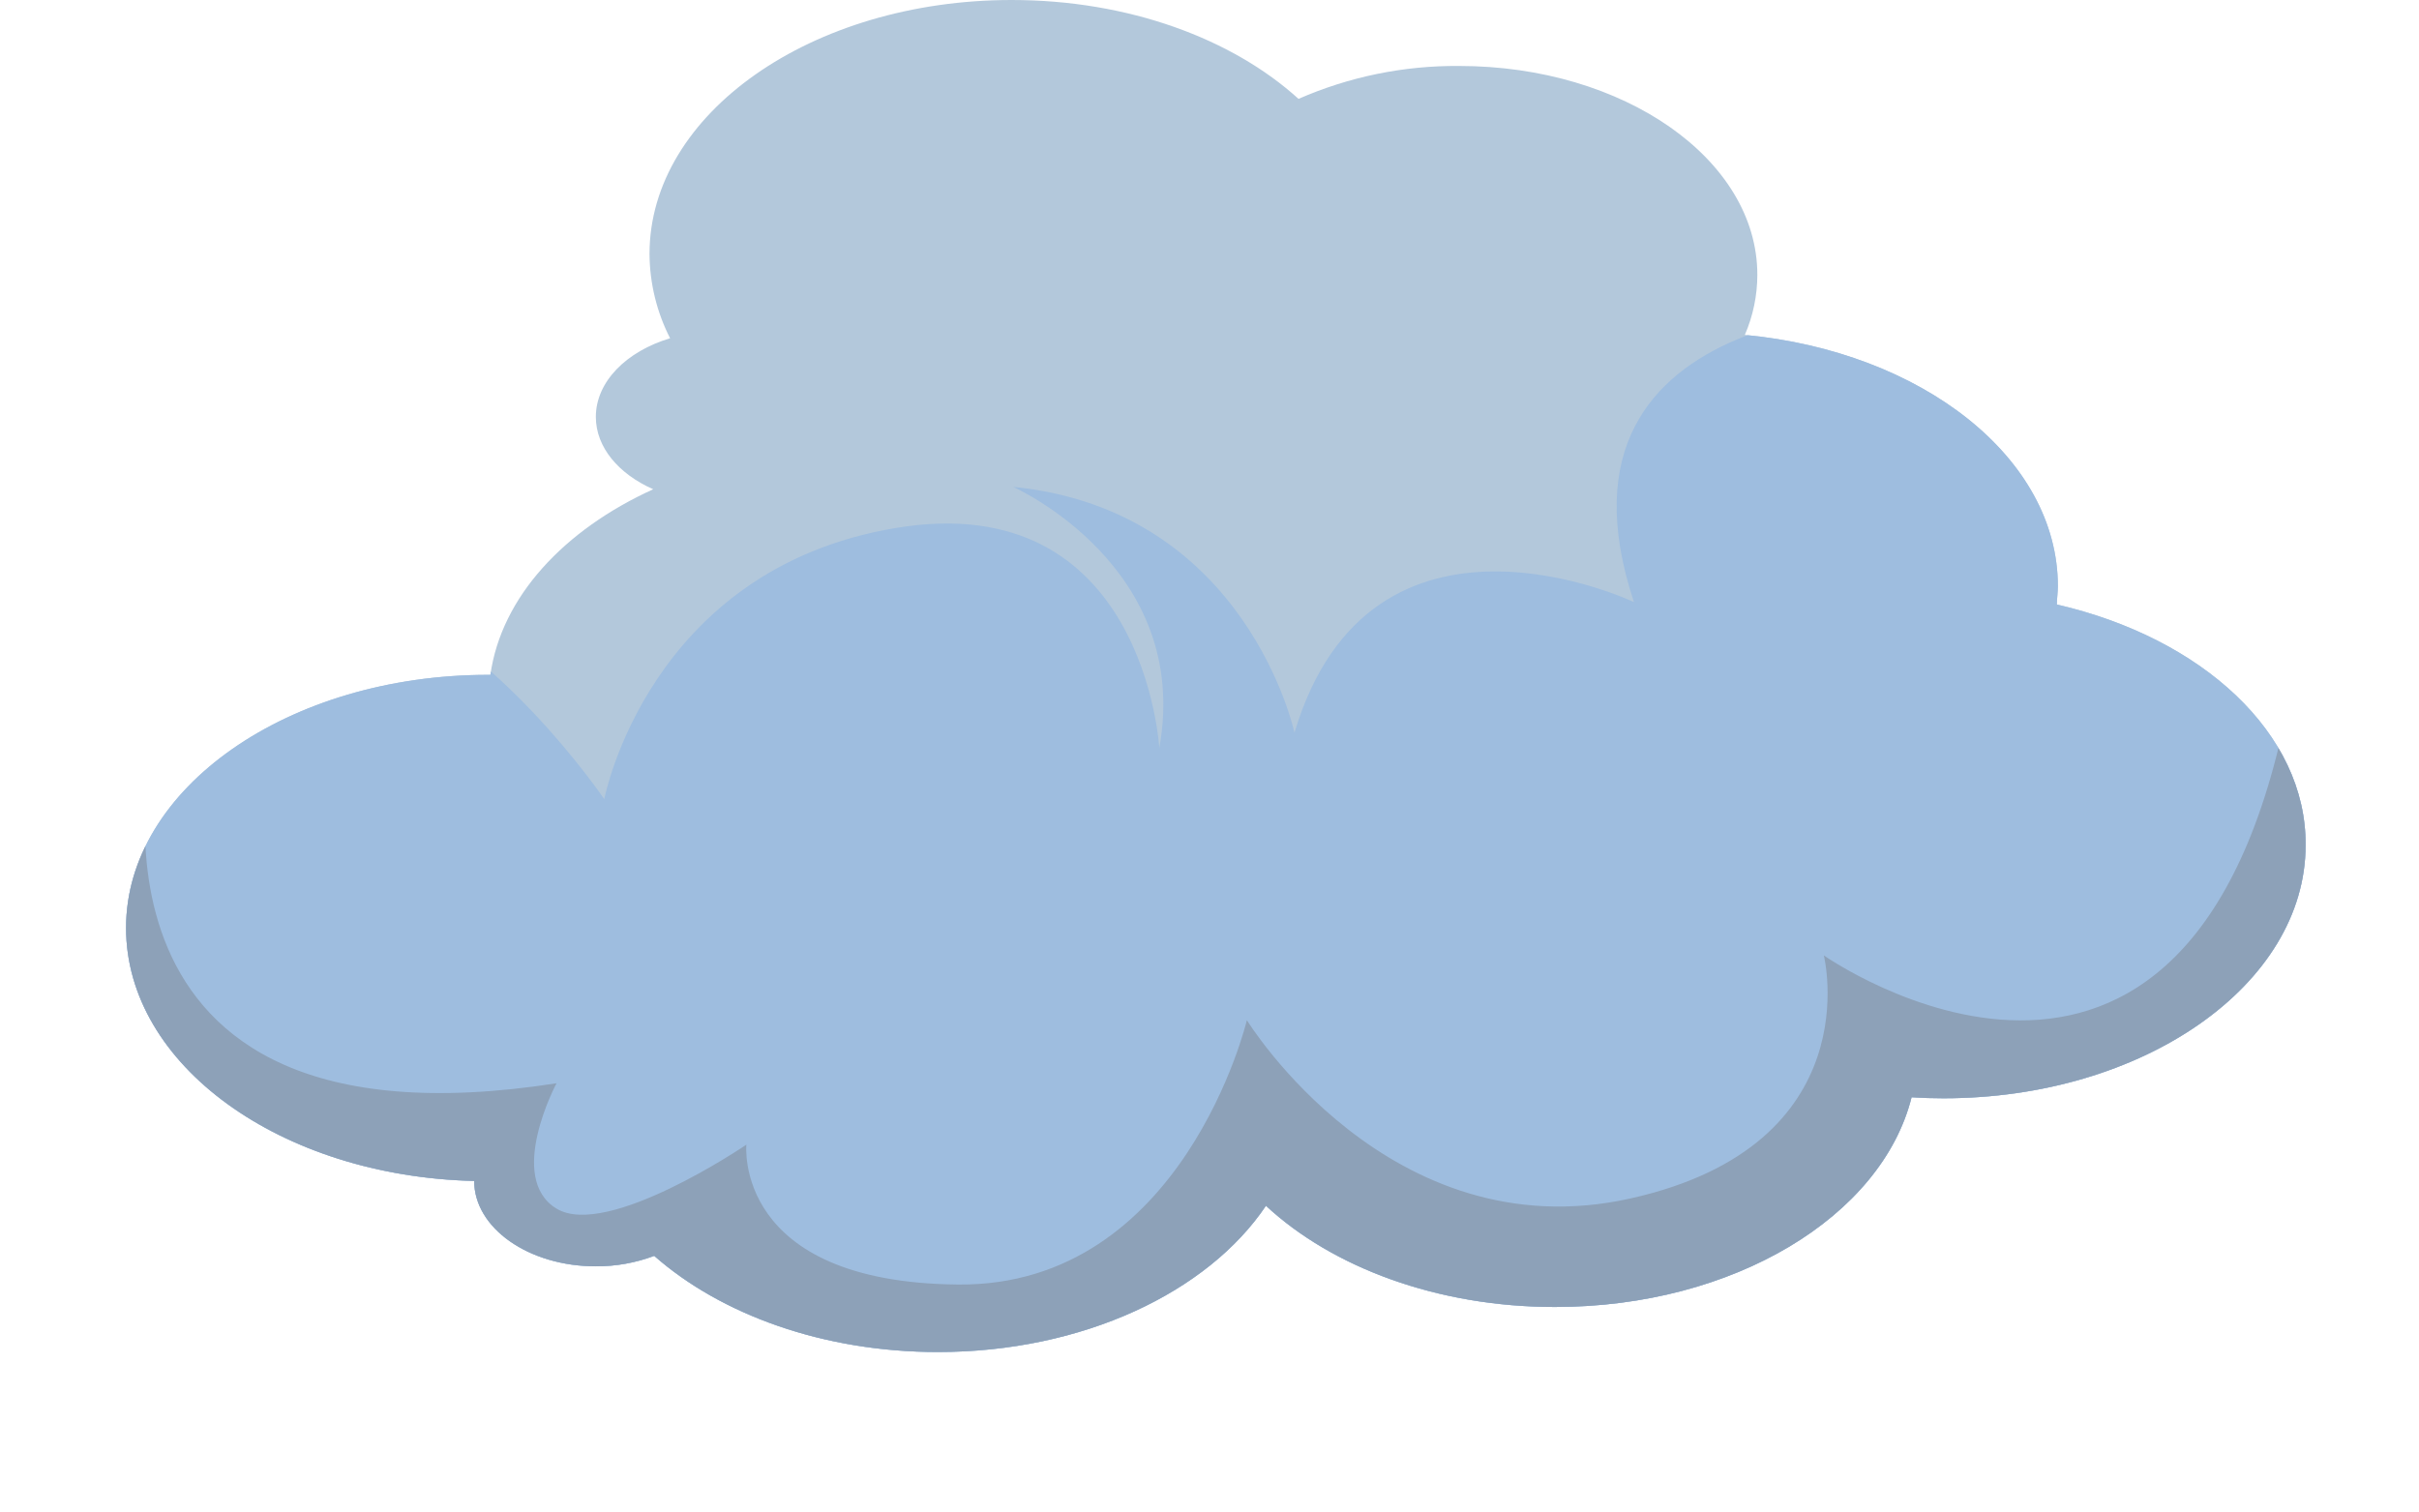 <svg id="Слой_1" data-name="Слой 1" xmlns="http://www.w3.org/2000/svg" xmlns:xlink="http://www.w3.org/1999/xlink" viewBox="0 0 143.35 89.65"><defs><style>.cls-1{fill:none;}.cls-2{clip-path:url(#clip-path);}.cls-3{fill:#b3c8db;}.cls-4{fill:#9ebddf;}.cls-5{fill:#8da1b8;}</style><clipPath id="clip-path" transform="translate(-881.11 -496.88)"><path class="cls-1" d="M1003,532.71c0-.35.06-.72.06-1.08,0-7.62-8.08-13.91-18.55-14.9a9,9,0,0,0,.74-3.56c0-6.84-7.91-12.38-17.67-12.38a23.25,23.25,0,0,0-9.52,1.95c-3.92-3.56-10.07-5.86-17-5.86-11.85,0-21.46,6.74-21.46,15.05a11.15,11.15,0,0,0,1.22,5c-2.58.77-4.4,2.57-4.4,4.66,0,1.81,1.36,3.39,3.4,4.29-5.28,2.4-9,6.38-9.65,11h-.13c-11.85,0-21.46,6.74-21.46,15,0,8.12,9.16,14.73,20.63,15h0c0,2.79,3.23,5.06,7.21,5.06a9.73,9.73,0,0,0,3.46-.62c3.94,3.47,10,5.7,16.81,5.7,8.6,0,16-3.55,19.44-8.67,3.92,3.64,10.13,6,17.13,6,10.58,0,19.36-5.37,21.13-12.43q.93.06,1.89.06c11.85,0,21.46-6.74,21.46-15C1017.79,540.34,1011.6,534.69,1003,532.71Z"/></clipPath></defs><g class="cls-2"><path class="cls-3" d="M1003,532.71c0-.35.06-.72.06-1.08,0-7.62-8.08-13.91-18.55-14.9a9,9,0,0,0,.74-3.56c0-6.84-7.91-12.38-17.67-12.38a23.25,23.25,0,0,0-9.52,1.95c-3.92-3.56-10.07-5.86-17-5.86-11.85,0-21.46,6.74-21.46,15.05a11.15,11.15,0,0,0,1.22,5c-2.58.77-4.4,2.57-4.4,4.66,0,1.81,1.36,3.39,3.4,4.29-5.28,2.4-9,6.38-9.65,11h-.13c-11.85,0-21.46,6.74-21.46,15,0,8.12,9.16,14.73,20.63,15h0c0,2.79,3.23,5.06,7.21,5.06a9.73,9.73,0,0,0,3.46-.62c3.94,3.47,10,5.7,16.81,5.7,8.6,0,16-3.55,19.44-8.67,3.92,3.64,10.13,6,17.13,6,10.58,0,19.36-5.37,21.13-12.43q.93.06,1.89.06c11.85,0,21.46-6.74,21.46-15C1017.79,540.34,1011.6,534.69,1003,532.71Z" transform="translate(-881.11 -496.88)"/><path class="cls-4" d="M994.6,515.12s-22.72-.75-16.66,17.45c0,0-15.58-7.43-20.12,7.74,0,0-2.82-13.2-16.67-14.57,0,0,10.61,4.71,8.66,15.48,0,0-.87-15.48-15.58-13.05s-17.31,16.08-17.31,16.08-6.49-9.56-13.85-12S869.74,550,887.71,565.79c0,0,48.9,20.18,86.12,14.42s50.64-33.68,50.64-33.68Z" transform="translate(-881.11 -496.88)"/><path class="cls-5" d="M890.09,541.67s-5.41,24,24,19.42c0,0-3,5.61,0,7.43s11.25-3.79,11.25-3.79-.8,8.17,12.55,8.29S955,557.35,955,557.35s8.44,13.75,22.72,10.57,11.47-14.41,11.47-14.41,21.78,15.31,27.55-15.11c0,0,19.84,19.66-19.32,39.68s-84.4-1.82-84.4-1.82S860.66,561.7,890.09,541.67Z" transform="translate(-881.11 -496.88)"/></g></svg>